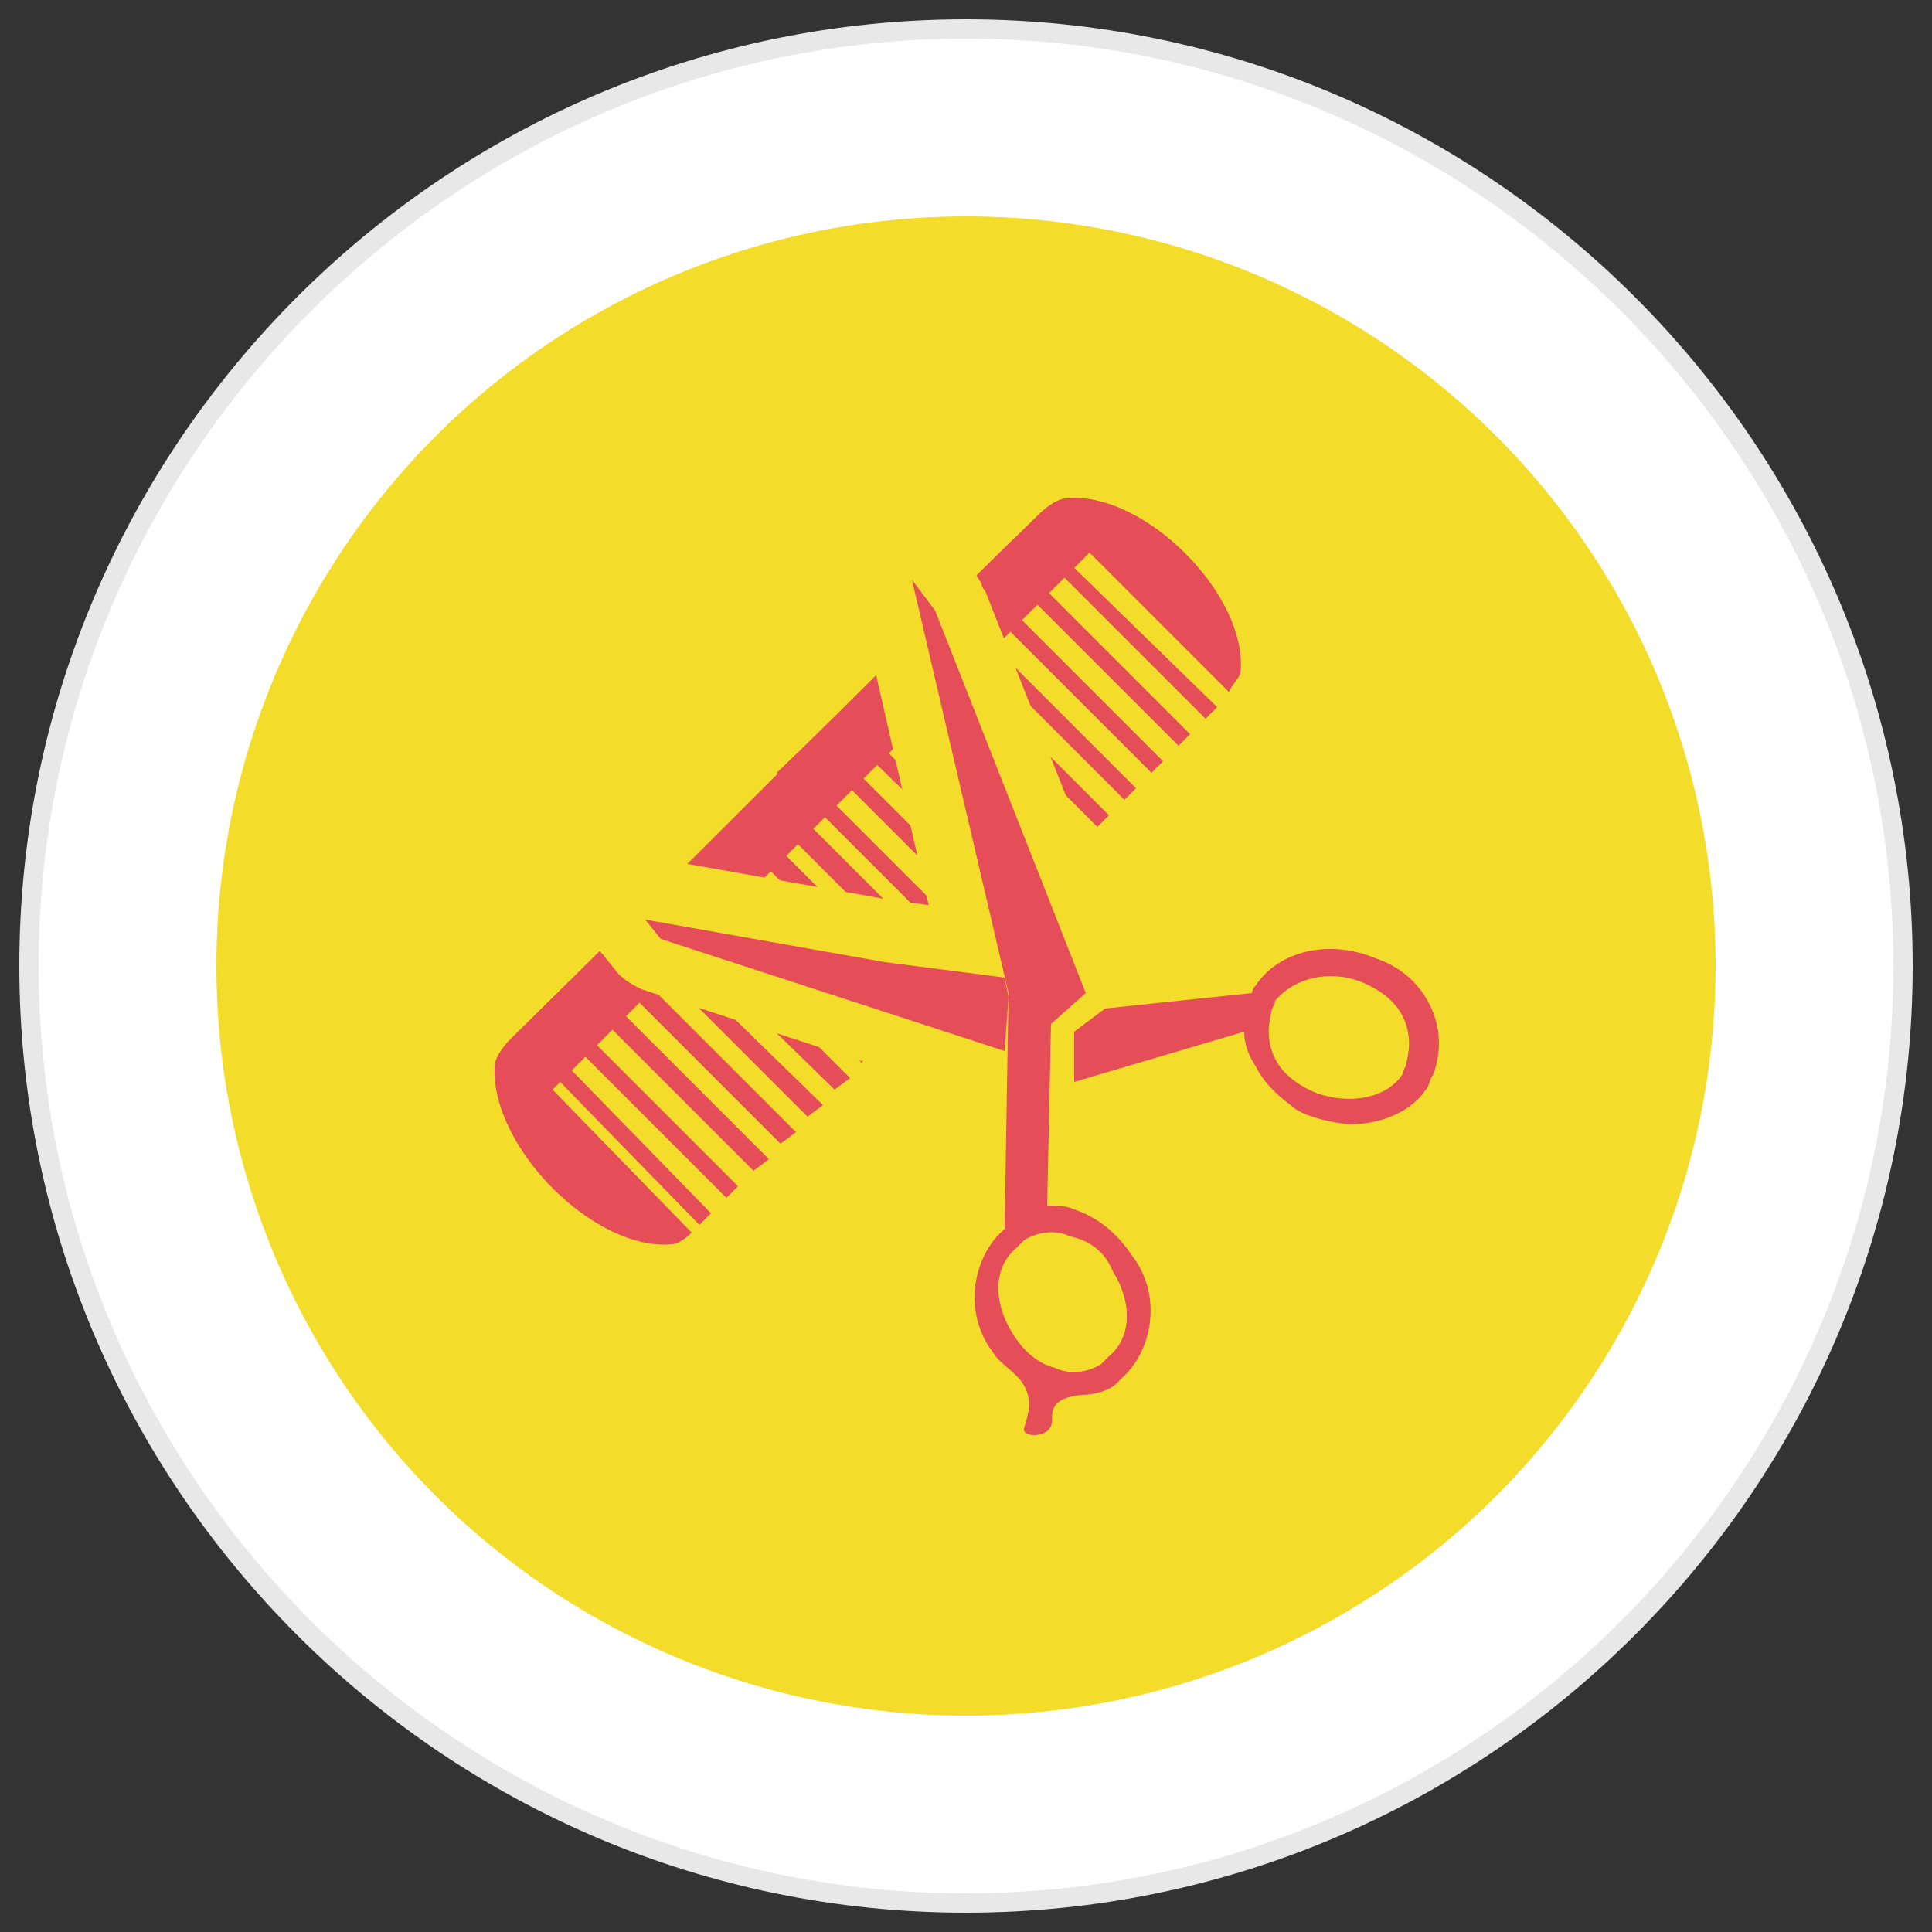 <?xml version="1.0" encoding="utf-8"?>
<!-- Generator: Adobe Illustrator 28.0.0, SVG Export Plug-In . SVG Version: 6.00 Build 0)  -->
<svg version="1.1" id="Capa_1" xmlns="http://www.w3.org/2000/svg" xmlns:xlink="http://www.w3.org/1999/xlink" x="0px" y="0px"
	 viewBox="0 0 50 50" style="enable-background:new 0 0 50 50;" xml:space="preserve">
<rect x="0" y="0" width="50" height="50" fill="#333333" stroke="none"/>
<style type="text/css">
	.st0{fill:#FFFFFF;}
	.st1{fill:#E8E8E8;}
	.st2{fill:#F3DC2A;}
	.st3{fill:#E54E59;}
	.st4{fill:none;}
</style>
<g>
	<circle class="st0" cx="25" cy="25" r="24.3"/>
	<path class="st1" d="M25,49.5c-13.5,0-24.5-11-24.5-24.5S11.5,0.5,25,0.5s24.5,11,24.5,24.5S38.5,49.5,25,49.5z M25,1
		C11.8,1,1,11.8,1,25s10.8,24,24,24s24-10.8,24-24S38.2,1,25,1z"/>
</g>
<circle class="st2" cx="25" cy="25" r="19.4"/>
<g>
	<g>
		<path class="st3" d="M17.4,32.2c0.1,0,0.3-0.1,0.5-0.3l-3.6-3.7l13.9-13.9L28,14.1l0,0l3.8,3.8c0.1-0.2,0.3-0.4,0.3-0.5
			c0.2-2-2.5-4.7-4.5-4.5c-0.2,0-0.5,0.2-0.7,0.4c-5.5,5.4-8.2,8.2-13.7,13.6c-0.2,0.2-0.4,0.5-0.4,0.7
			C12.7,29.7,15.4,32.4,17.4,32.2z"/>
		<line class="st4" x1="16.9" y1="25.3" x2="17" y2="25.2"/>
		<g>
			<g>
				<polygon class="st3" points="14.2,27.7 14.3,27.8 18.1,31.7 18.4,31.4 14.6,27.5 14.5,27.4 				"/>
				<polygon class="st3" points="15.2,26.7 14.9,27 15,27.2 18.8,31 19.1,30.7 15.3,26.9 				"/>
				<polygon class="st3" points="15.6,26.3 15.7,26.5 19.5,30.3 19.9,30 16.1,26.2 15.9,26 				"/>
				<polygon class="st3" points="16.3,25.6 16.4,25.8 20.2,29.6 20.6,29.3 16.8,25.5 16.6,25.3 				"/>
				<polygon class="st3" points="17,24.9 17.1,25.1 17.1,25.1 20.9,28.9 21.3,28.6 17.4,24.8 17.3,24.6 				"/>
				<polygon class="st3" points="17.6,24.2 17.7,24.4 21.6,28.2 22,27.9 18.1,24 18.1,24 17.9,23.9 				"/>
				<polygon class="st3" points="18.3,23.5 18.4,23.7 22.3,27.5 22.6,27.2 18.8,23.3 18.6,23.2 				"/>
				<polygon class="st3" points="19,22.8 19.1,23 23,26.9 23.3,26.5 19.5,22.6 19.3,22.5 				"/>
				<polygon class="st3" points="19.7,22.2 19.8,22.4 23.6,26.2 24,25.8 20.2,22 20,21.9 				"/>
				<polygon class="st3" points="20.4,21.5 20.5,21.7 24.3,25.5 24.7,25.1 20.9,21.3 20.7,21.2 				"/>
			</g>
			<g>
				<polygon class="st3" points="21.1,20.9 21.2,21 25,24.8 25.3,24.5 21.5,20.7 21.4,20.6 				"/>
				<polygon class="st3" points="22.1,19.9 21.8,20.2 21.9,20.3 25.7,24.1 26,23.8 22.2,20 				"/>
				<polygon class="st3" points="22.5,19.5 22.5,19.6 26.4,23.4 26.7,23.1 22.8,19.3 22.7,19.1 				"/>
				<polygon class="st3" points="23.1,18.8 23.2,18.9 27.1,22.7 27.4,22.5 23.5,18.6 23.4,18.4 				"/>
				<polygon class="st3" points="23.8,18.1 23.9,18.2 23.9,18.2 27.7,22.1 28,21.8 24.2,17.9 24.1,17.7 				"/>
				<polygon class="st3" points="24.5,17.5 24.6,17.6 28.4,21.4 28.7,21.1 24.9,17.3 24.9,17.3 24.8,17.2 				"/>
				<polygon class="st3" points="25.2,16.8 25.3,16.9 29.1,20.7 29.4,20.4 25.6,16.6 25.5,16.4 				"/>
				<polygon class="st3" points="25.9,16.1 26,16.2 29.8,20 30.1,19.7 26.3,15.9 26.2,15.7 				"/>
				<polygon class="st3" points="26.6,15.4 26.7,15.5 30.5,19.3 30.8,19 27,15.2 26.9,15 				"/>
				<polygon class="st3" points="27.3,14.7 27.4,14.8 31.2,18.6 31.5,18.3 27.6,14.5 27.5,14.3 				"/>
			</g>
		</g>
		<path class="st3" d="M21.3,21.1l6.9-6.9L28,14.1l0,0l3.8,3.8c0.1-0.2,0.3-0.4,0.3-0.5c0.2-2-2.5-4.7-4.5-4.5
			c-0.2,0-0.5,0.2-0.7,0.4c-2.6,2.5-4.7,4.7-6.8,6.7L21.3,21.1L21.3,21.1z"/>
	</g>
	<g>
		<path class="st2" d="M26.8,38.5c-0.1,0-0.1,0-0.2,0c-0.8-0.1-1.4-0.5-1.6-1.2c-0.1-0.3,0-0.6,0-0.8c-0.3-0.2-0.5-0.5-0.7-0.8
			c-1-1.5-0.9-3.4,0.1-4.6l0.2-5.2l-2.4-10.5c-0.2-0.7,0.2-1.4,0.9-1.7c0.7-0.3,1.4,0,1.8,0.6l0.5,0.8c0,0.1,0.1,0.2,0.1,0.2
			l3.9,9.9c0.2,0.6,0.1,1.2-0.4,1.7l-0.4,0.4l-0.1,2.8c0.8,0.3,1.5,0.9,1.9,1.6c1,1.6,0.9,3.6-0.3,4.8c-0.2,0.2-0.4,0.3-0.6,0.5
			c-0.3,0.2-0.8,0.4-1.2,0.5C28.1,38.1,27.5,38.5,26.8,38.5z M27.5,33.8c0.1,0.1,0.1,0.1,0.2,0.1c0-0.1,0-0.2-0.1-0.3
			c-0.1-0.1-0.1-0.2-0.2-0.2C27.4,33.5,27.4,33.6,27.5,33.8L27.5,33.8z"/>
		<path class="st2" d="M34.7,30.4c-0.1,0-0.1,0-0.2,0h-0.1c-1-0.1-1.7-0.5-2.2-0.7c-0.5-0.4-0.9-0.8-1.2-1.3l-3,0.9
			c-0.4,0.1-0.9,0-1.3-0.2c-0.4-0.3-0.6-0.7-0.6-1.2v-1.3c0-0.4,0.2-0.9,0.5-1.1l0.8-0.6c0.2-0.2,0.5-0.3,0.8-0.3l3.1-0.3
			c1.1-1.2,2.8-1.6,4.4-1c0.9,0.4,1.7,1.1,2.2,1.9c0.5,1,0.6,2.1,0.2,2.9c-0.1,0.2-0.2,0.4-0.4,0.7C37.1,29.8,36,30.4,34.7,30.4z
			 M34.1,26.6c0.1,0.1,0.2,0.1,0.3,0.2c0.1,0.1,0.3,0.1,0.3,0.1c-0.1-0.1-0.1-0.1-0.2-0.1h-0.1C34.3,26.6,34.2,26.6,34.1,26.6z
			 M34.8,26.8L34.8,26.8L34.8,26.8z"/>
		<path class="st2" d="M26,28.6c-0.2,0-0.4,0-0.5-0.1l-8.9-2.9c-0.2-0.1-0.4-0.2-0.6-0.4l-0.4-0.5c-0.5-0.5-0.6-1.2-0.3-1.7
			c0.3-0.6,0.9-0.9,1.6-0.8l6.2,1.1l3,0.4c0.6,0.1,1.1,0.5,1.3,1.1l0.1,0.5c0,0.1,0.1,0.3,0,0.4L27.4,27c0,0.3-0.1,0.6-0.2,0.9
			C27,28.3,26.5,28.6,26,28.6z"/>
	</g>
	<g>
		<path class="st3" d="M26.3,35.6c0.6,0.6,0.2,1.2,0.2,1.4c0,0.2,0.6,0.2,0.7-0.1c0.1-0.2-0.2-0.7,0.8-0.8c0.3,0,0.7-0.1,0.9-0.3
			c0.1-0.1,0.2-0.2,0.3-0.3c0.7-0.8,0.8-2.1,0.1-3c-0.4-0.6-0.9-1-1.5-1.2c-0.2-0.1-0.5-0.1-0.7-0.1l0.1-4.7l0.9-0.8l-3.9-9.9
			L23.6,15l2.5,10.7L26,31.8c-0.1,0.1-0.1,0.1-0.2,0.2c-0.7,0.8-0.8,2.1-0.1,3C25.8,35.2,26.1,35.4,26.3,35.6L26.3,35.6L26.3,35.6z
			 M26.2,34.5c-0.5-0.8-0.5-1.7,0.1-2.2c0.1-0.1,0.1-0.1,0.2-0.2c0.3-0.2,0.8-0.3,1.2-0.1c0.5,0.1,0.9,0.4,1.1,0.9
			c0.5,0.8,0.5,1.7-0.1,2.2c-0.1,0.1-0.1,0.1-0.2,0.2c-0.3,0.2-0.8,0.3-1.2,0.1C26.9,35.3,26.5,35,26.2,34.5L26.2,34.5L26.2,34.5z"
			/>
		<path class="st3" d="M32.5,25.5c-0.1,0.1-0.1,0.2-0.1,0.2l-3.8,0.4l-0.8,0.6v1.3l4.4-1.3c0,0.3,0.1,0.6,0.3,0.9
			c0.2,0.4,0.5,0.7,0.9,1c0.2,0.2,0.7,0.4,1.5,0.5c0.8,0,1.6-0.3,2-0.9c0.1-0.1,0.1-0.3,0.2-0.4c0.2-0.6,0.2-1.2-0.1-1.8
			s-0.8-1-1.4-1.2C34.4,24.3,33.1,24.6,32.5,25.5L32.5,25.5z M35.2,25.4c0.5,0.2,0.9,0.5,1.1,0.9c0.2,0.4,0.2,0.8,0.1,1.2
			c0,0.1-0.1,0.2-0.1,0.3c-0.4,0.6-1.3,0.8-2.2,0.5c-0.5-0.2-0.9-0.5-1.1-0.9s-0.2-0.8-0.1-1.2c0-0.1,0.1-0.2,0.1-0.3
			C33.5,25.3,34.4,25.1,35.2,25.4L35.2,25.4z"/>
		<path class="st3" d="M26,27.2l0.1-1.4L26,25.3l-3.1-0.4l-6.2-1.1l0.4,0.5L26,27.2L26,27.2L26,27.2z"/>
	</g>
</g>
</svg>
